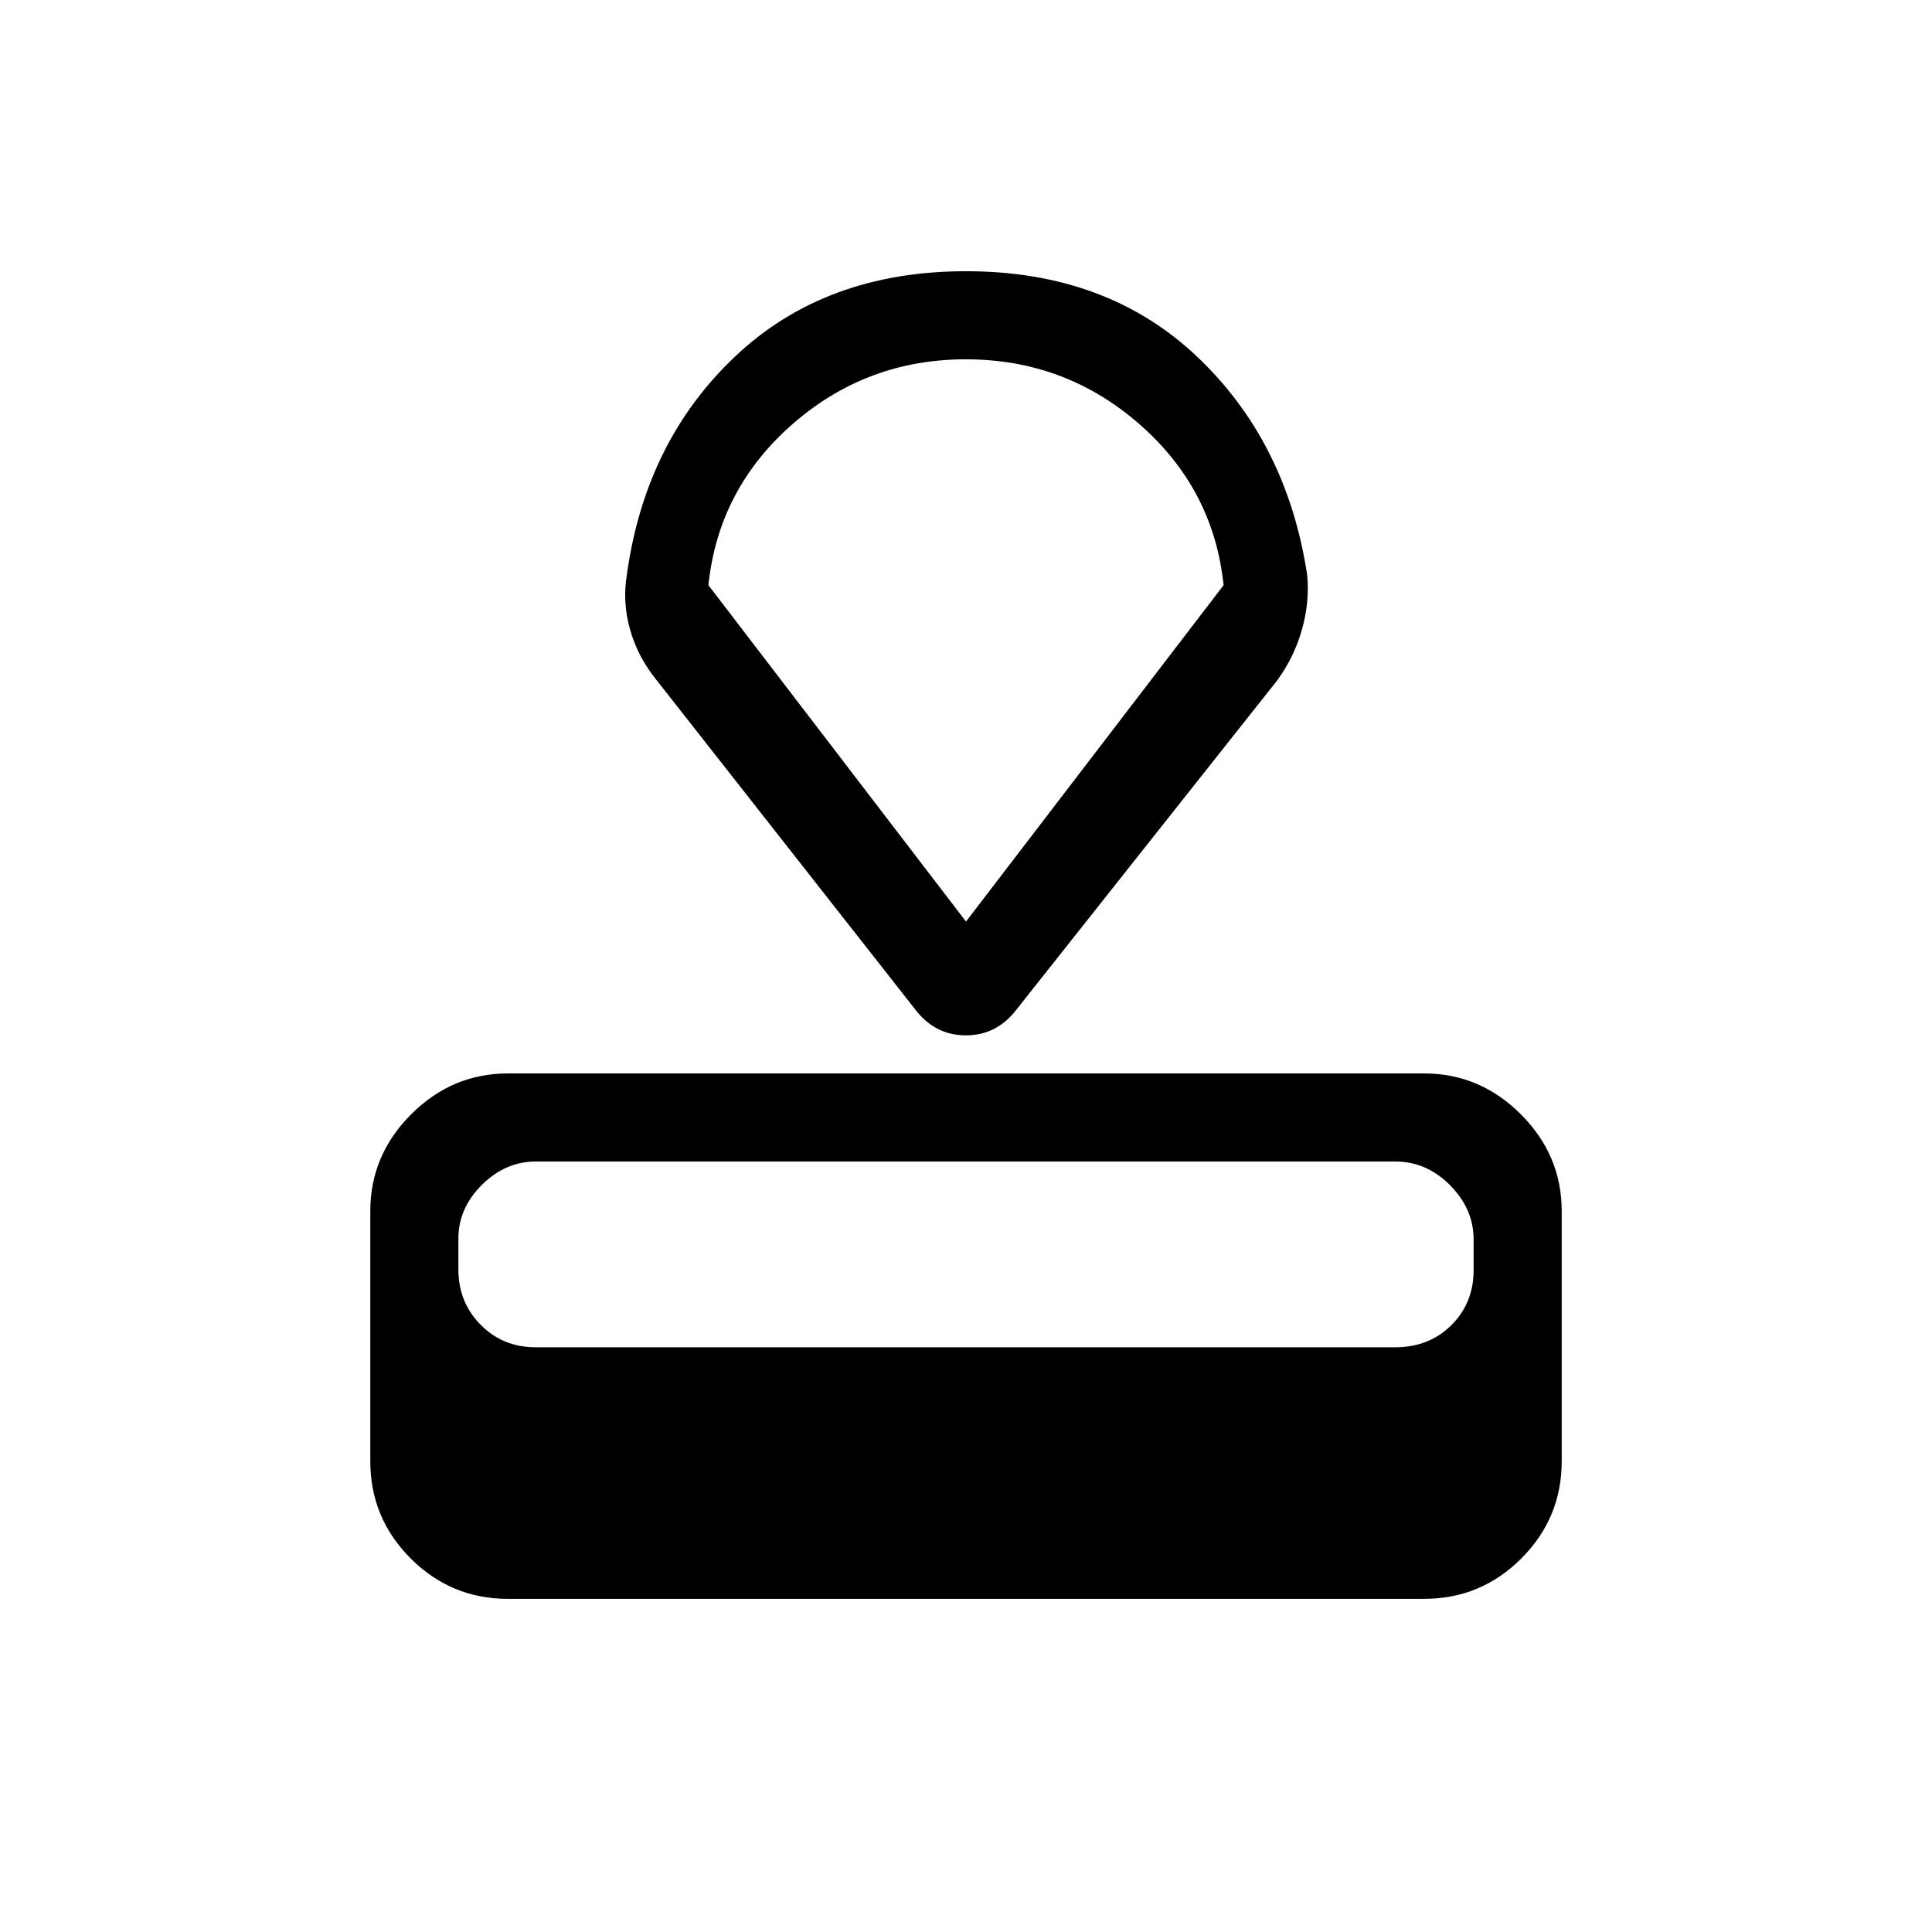 <svg xmlns="http://www.w3.org/2000/svg" height="48" viewBox="0 -960 960 960" width="48"><path d="M252.38-165.54q-28.25 0-48.31-20.07Q184-205.67 184-233.92v-124.31q0-27.78 20.3-48.08 20.3-20.31 48.08-20.31h455.24q27.78 0 48.08 20.31 20.3 20.3 20.3 48.08v124.31q0 28.25-20.07 48.31-20.06 20.07-48.31 20.07H252.38Zm13.85-125h427.05q16.84 0 27.89-11 11.06-11 11.06-27.27v-15.39q0-15.03-11.67-26.84-11.68-11.81-27.28-11.81H266.23q-15.11 0-26.79 11.62-11.67 11.62-11.67 26.66v15.38q0 16.27 11.06 27.46 11.05 11.19 27.4 11.19ZM454.31-459 326.23-622.08q-9.33-11.51-13.16-25.09-3.84-13.58-1.61-27.06 9.08-66.37 53.85-108.68 44.77-42.32 114.69-42.32 69.92 0 114.69 42.32 44.77 42.31 54.85 108.68 1.23 13.48-2.61 27.06-3.83 13.58-12.16 25.09L505.58-458.99q-9.96 13.45-25.63 13.45-15.67 0-25.64-13.46ZM480-502.08l128-167.15q-5-47.85-41.87-80.04-36.86-32.19-86.19-32.19-49.32 0-86.13 32.19Q357-717.08 352-669.23l128 167.15Zm0-140.07Z"/></svg>